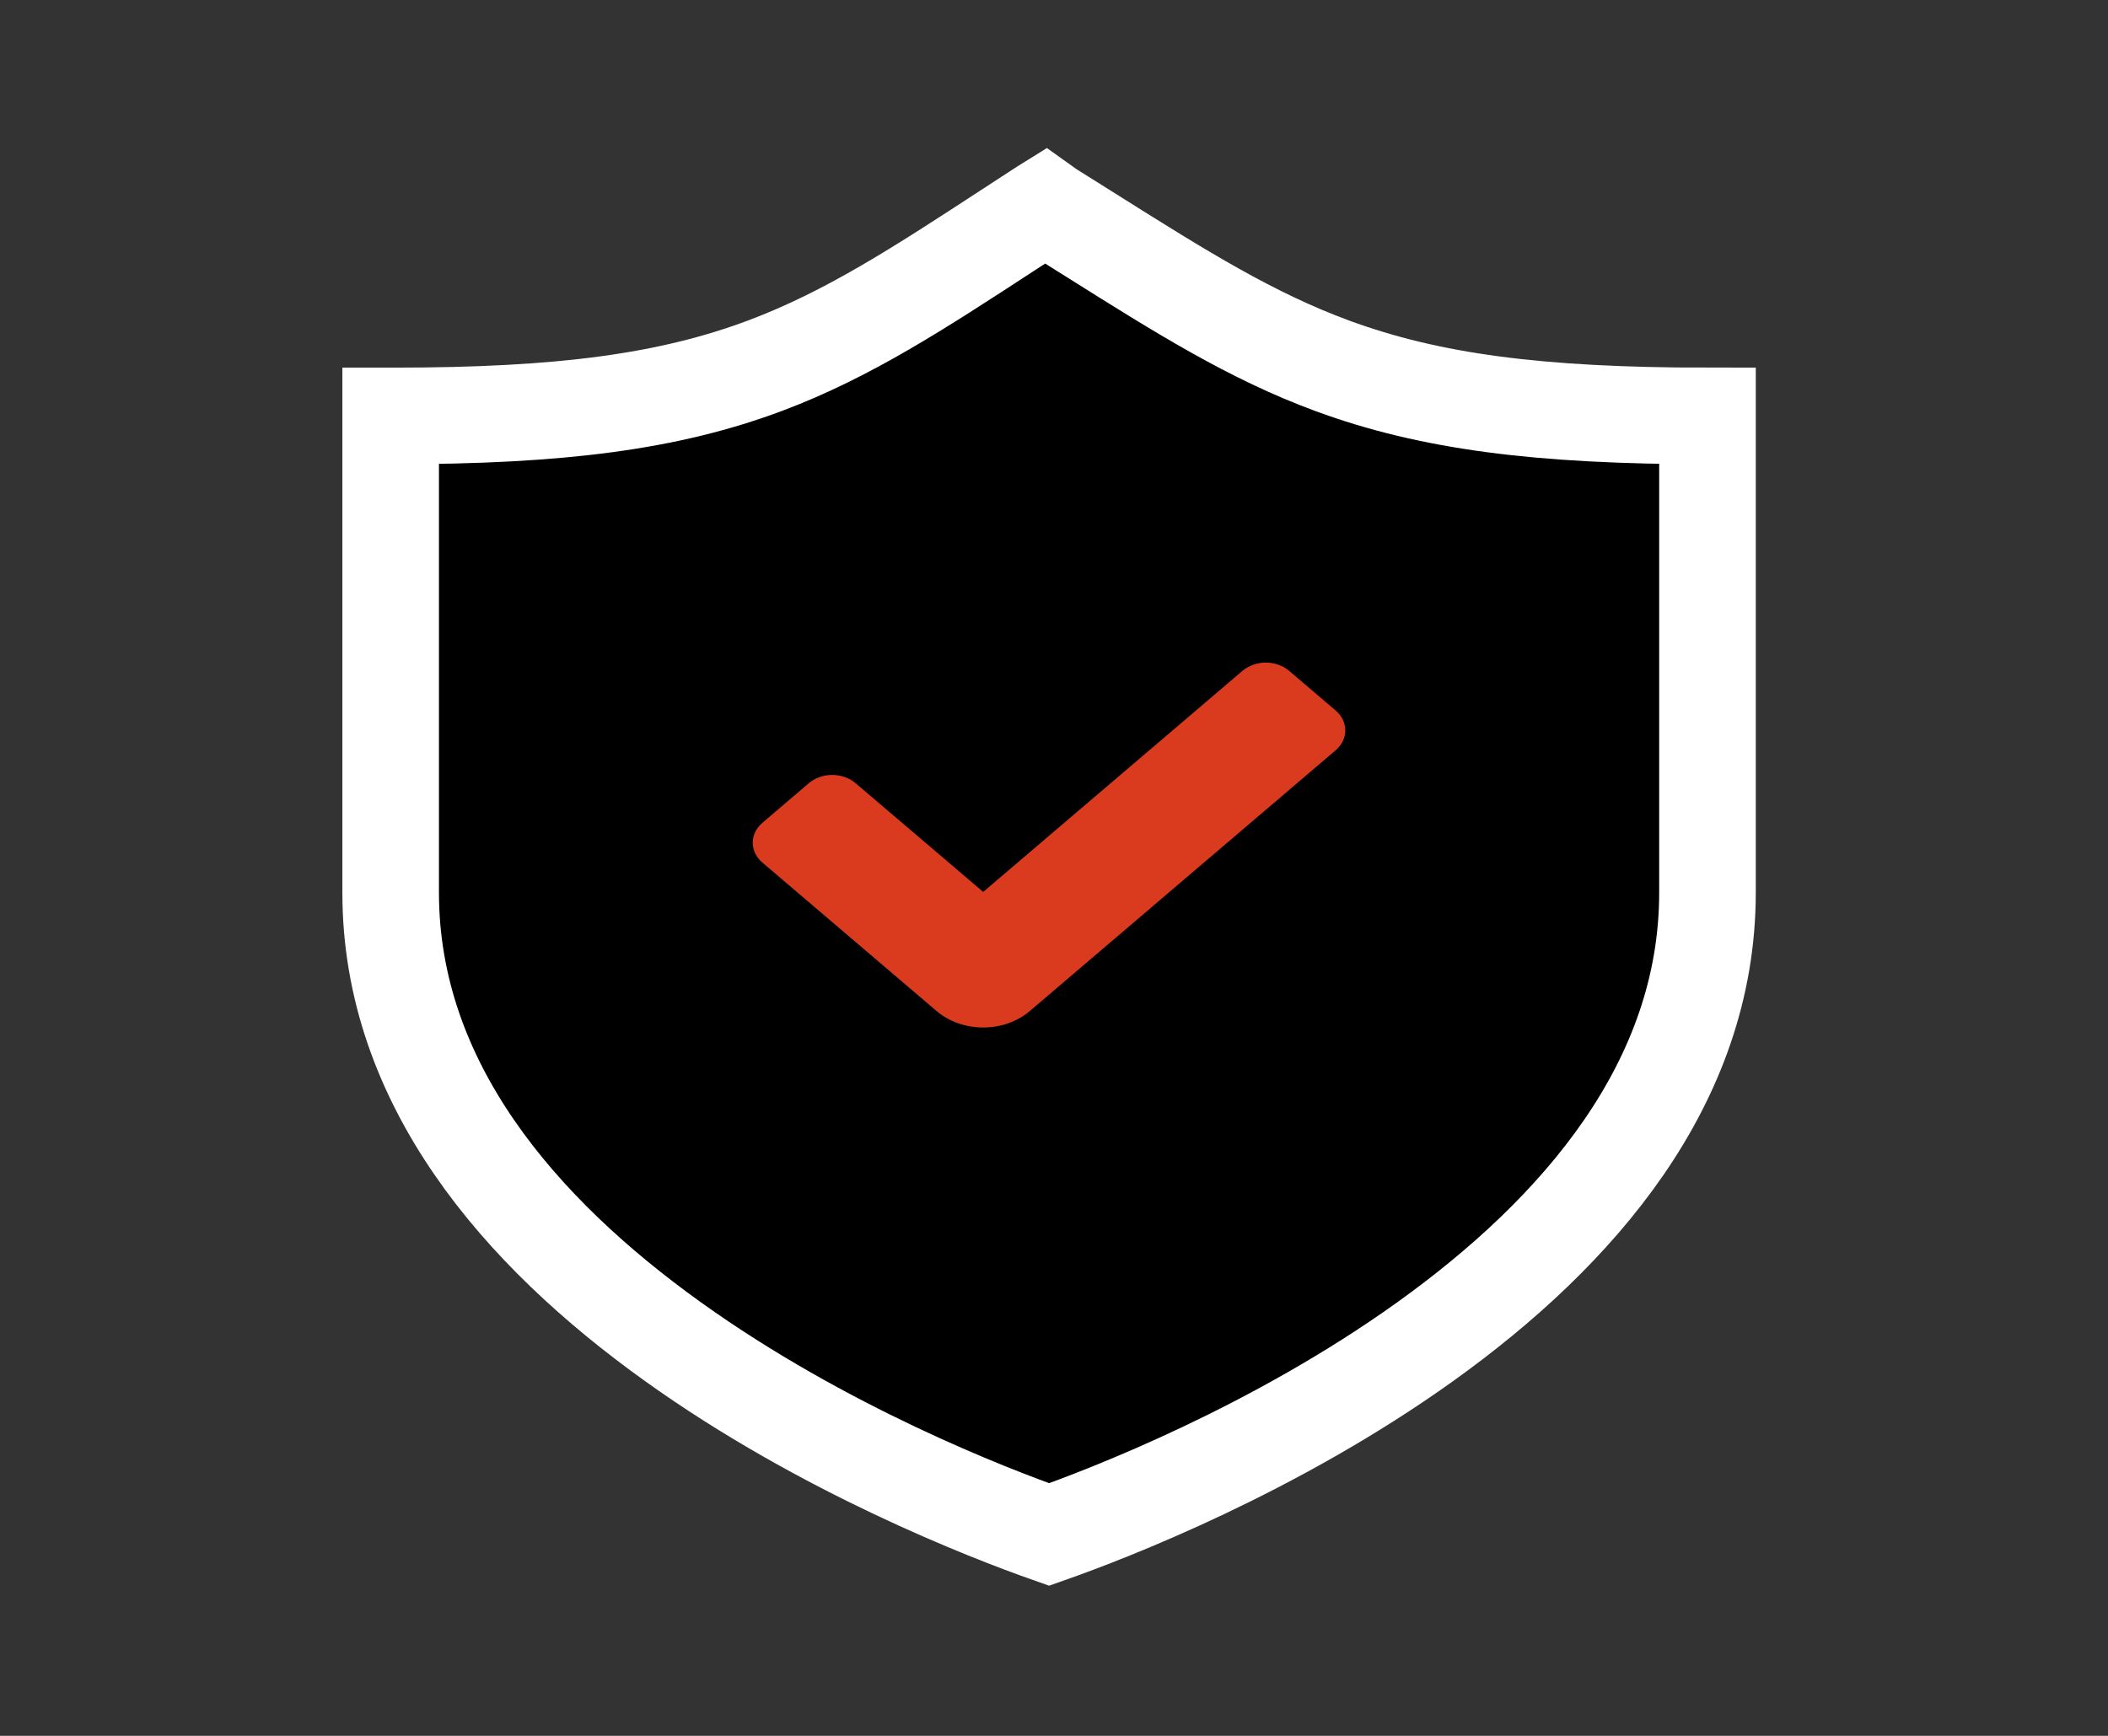 <svg width="34" height="28" viewBox="0 0 34 28" fill="none" xmlns="http://www.w3.org/2000/svg">
<rect x="0" y="0" width="34" height="28" fill="#333333" stroke="none"/>
<mask id="mask0_444_1087" style="mask-type:luminance" maskUnits="userSpaceOnUse" x="0" y="0" width="34" height="28">
<path d="M0.562 0H33.278V27.895H0.562V0Z" fill="white"/>
</mask>
<g mask="url(#mask0_444_1087)">
<path d="M16.898 3.354L16.928 3.375L16.959 3.395L17.633 3.818C19.04 4.703 20.182 5.421 21.495 5.903C23.062 6.479 24.819 6.709 27.54 6.709V14.399C27.54 17.47 25.459 19.871 22.987 21.642C20.561 23.38 17.895 24.409 16.921 24.752C15.947 24.409 13.279 23.38 10.854 21.642C8.381 19.871 6.301 17.47 6.301 14.399V6.709H6.358C9.05 6.709 10.798 6.479 12.355 5.893C13.682 5.393 14.827 4.646 16.249 3.718C16.436 3.596 16.628 3.47 16.827 3.342L16.856 3.324L16.898 3.354Z" fill="black" stroke="white" stroke-width="1.558"/>
<path d="M20.041 10.82C20.141 10.736 20.276 10.688 20.416 10.688C20.557 10.688 20.692 10.736 20.791 10.82L21.544 11.462C21.643 11.547 21.698 11.662 21.698 11.782C21.698 11.901 21.643 12.016 21.544 12.101L16.609 16.309C16.41 16.478 16.14 16.574 15.858 16.574C15.576 16.574 15.306 16.478 15.107 16.309L12.296 13.913C12.197 13.828 12.141 13.713 12.141 13.593C12.141 13.473 12.197 13.358 12.296 13.273L13.047 12.632C13.147 12.548 13.282 12.5 13.423 12.5C13.563 12.5 13.698 12.548 13.798 12.632L15.858 14.387L20.041 10.82Z" fill="#DA3B1F"/>
</g>
</svg>
